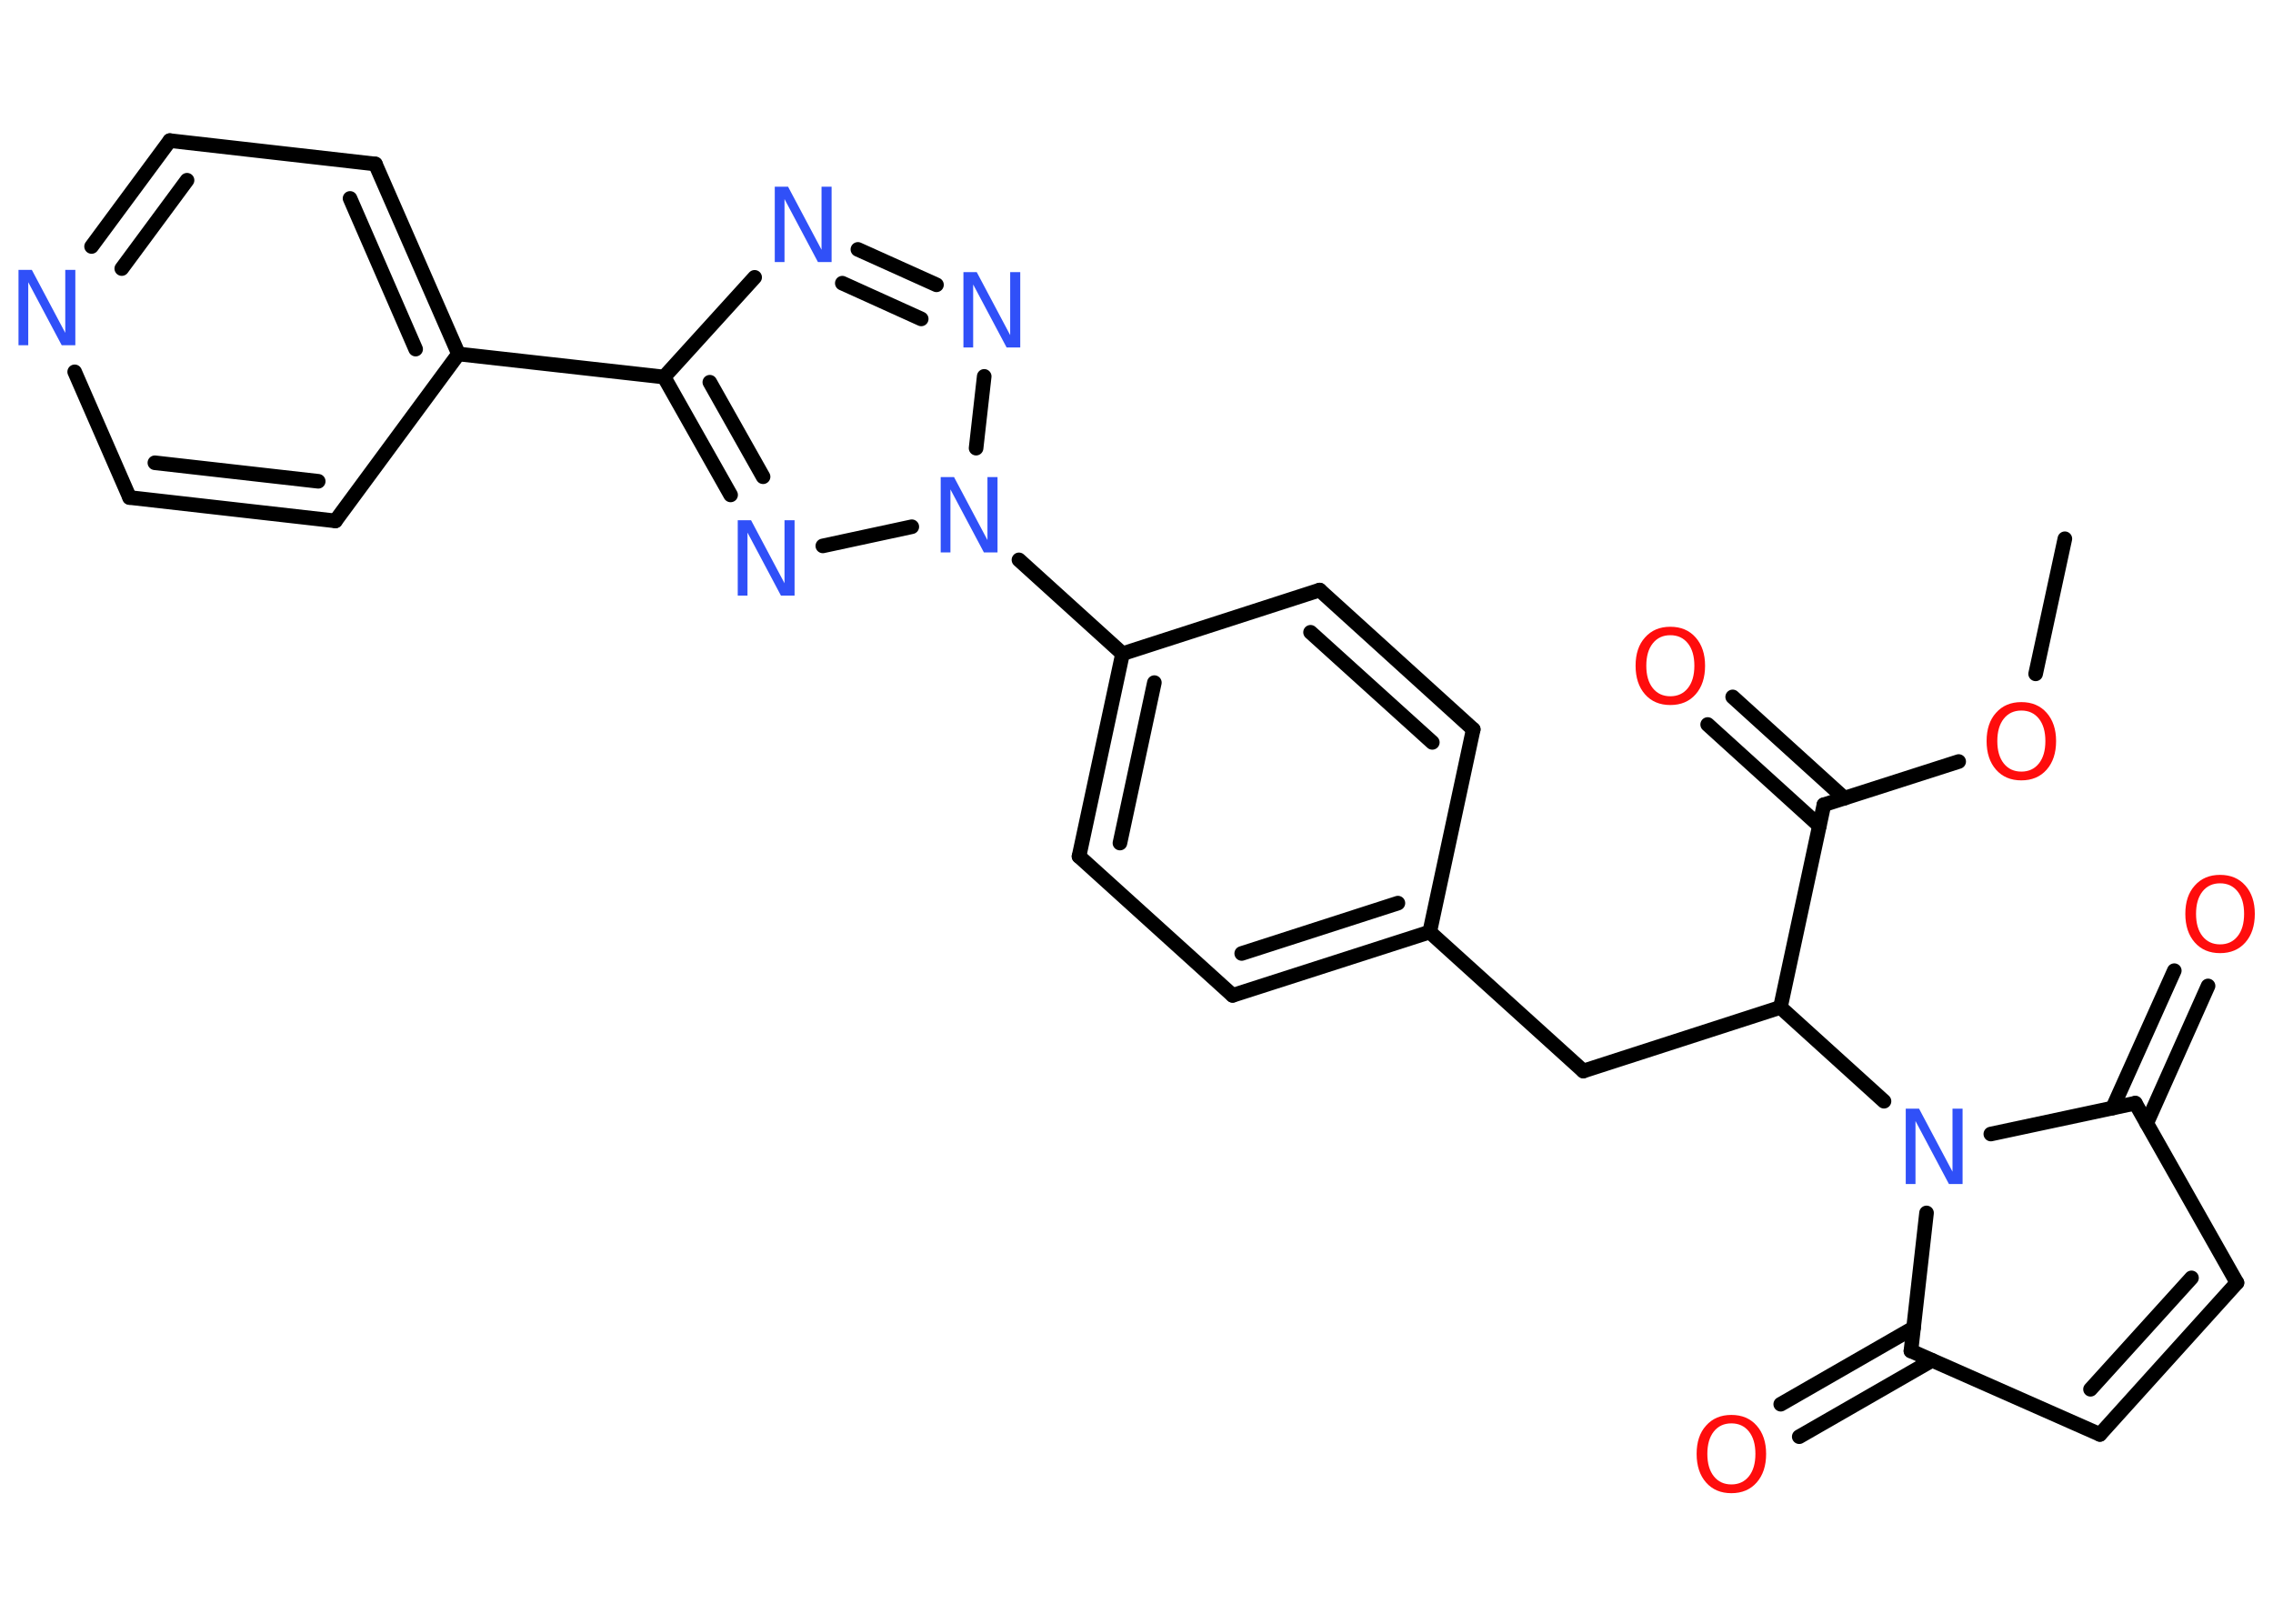 <?xml version='1.0' encoding='UTF-8'?>
<!DOCTYPE svg PUBLIC "-//W3C//DTD SVG 1.1//EN" "http://www.w3.org/Graphics/SVG/1.1/DTD/svg11.dtd">
<svg version='1.2' xmlns='http://www.w3.org/2000/svg' xmlns:xlink='http://www.w3.org/1999/xlink' width='70.0mm' height='50.0mm' viewBox='0 0 70.0 50.0'>
  <desc>Generated by the Chemistry Development Kit (http://github.com/cdk)</desc>
  <g stroke-linecap='round' stroke-linejoin='round' stroke='#000000' stroke-width='.45' fill='#3050F8'>
    <rect x='.0' y='.0' width='70.0' height='50.0' fill='#FFFFFF' stroke='none'/>
    <g id='mol1' class='mol'>
      <line id='mol1bnd1' class='bond' x1='63.59' y1='16.59' x2='62.69' y2='20.75'/>
      <line id='mol1bnd2' class='bond' x1='60.32' y1='23.45' x2='56.17' y2='24.78'/>
      <g id='mol1bnd3' class='bond'>
        <line x1='56.03' y1='25.43' x2='52.59' y2='22.31'/>
        <line x1='56.8' y1='24.58' x2='53.36' y2='21.46'/>
      </g>
      <line id='mol1bnd4' class='bond' x1='56.17' y1='24.78' x2='54.83' y2='31.02'/>
      <line id='mol1bnd5' class='bond' x1='54.83' y1='31.02' x2='48.76' y2='32.98'/>
      <line id='mol1bnd6' class='bond' x1='48.76' y1='32.98' x2='44.03' y2='28.7'/>
      <g id='mol1bnd7' class='bond'>
        <line x1='37.96' y1='30.65' x2='44.03' y2='28.7'/>
        <line x1='38.24' y1='29.36' x2='43.05' y2='27.81'/>
      </g>
      <line id='mol1bnd8' class='bond' x1='37.96' y1='30.65' x2='33.23' y2='26.37'/>
      <g id='mol1bnd9' class='bond'>
        <line x1='34.57' y1='20.13' x2='33.23' y2='26.37'/>
        <line x1='35.55' y1='21.02' x2='34.49' y2='25.96'/>
      </g>
      <line id='mol1bnd10' class='bond' x1='34.57' y1='20.13' x2='31.38' y2='17.24'/>
      <line id='mol1bnd11' class='bond' x1='30.06' y1='13.8' x2='30.31' y2='11.59'/>
      <g id='mol1bnd12' class='bond'>
        <line x1='28.84' y1='8.77' x2='26.42' y2='7.68'/>
        <line x1='28.37' y1='9.82' x2='25.94' y2='8.72'/>
      </g>
      <line id='mol1bnd13' class='bond' x1='23.24' y1='8.54' x2='20.45' y2='11.61'/>
      <line id='mol1bnd14' class='bond' x1='20.45' y1='11.61' x2='14.12' y2='10.9'/>
      <g id='mol1bnd15' class='bond'>
        <line x1='14.12' y1='10.9' x2='11.56' y2='5.05'/>
        <line x1='12.8' y1='10.75' x2='10.78' y2='6.11'/>
      </g>
      <line id='mol1bnd16' class='bond' x1='11.56' y1='5.05' x2='5.23' y2='4.33'/>
      <g id='mol1bnd17' class='bond'>
        <line x1='5.23' y1='4.33' x2='2.82' y2='7.59'/>
        <line x1='5.76' y1='5.55' x2='3.75' y2='8.27'/>
      </g>
      <line id='mol1bnd18' class='bond' x1='2.3' y1='11.45' x2='3.99' y2='15.32'/>
      <g id='mol1bnd19' class='bond'>
        <line x1='3.99' y1='15.32' x2='10.33' y2='16.04'/>
        <line x1='4.77' y1='14.25' x2='9.8' y2='14.82'/>
      </g>
      <line id='mol1bnd20' class='bond' x1='14.12' y1='10.9' x2='10.33' y2='16.04'/>
      <g id='mol1bnd21' class='bond'>
        <line x1='20.45' y1='11.61' x2='22.5' y2='15.24'/>
        <line x1='21.86' y1='11.77' x2='23.5' y2='14.68'/>
      </g>
      <line id='mol1bnd22' class='bond' x1='28.08' y1='16.22' x2='25.34' y2='16.81'/>
      <line id='mol1bnd23' class='bond' x1='34.57' y1='20.13' x2='40.64' y2='18.17'/>
      <g id='mol1bnd24' class='bond'>
        <line x1='45.37' y1='22.46' x2='40.64' y2='18.17'/>
        <line x1='44.11' y1='22.86' x2='40.36' y2='19.47'/>
      </g>
      <line id='mol1bnd25' class='bond' x1='44.03' y1='28.7' x2='45.37' y2='22.46'/>
      <line id='mol1bnd26' class='bond' x1='54.83' y1='31.02' x2='58.02' y2='33.91'/>
      <line id='mol1bnd27' class='bond' x1='61.31' y1='34.92' x2='65.76' y2='33.97'/>
      <g id='mol1bnd28' class='bond'>
        <line x1='65.06' y1='34.12' x2='66.96' y2='29.89'/>
        <line x1='66.11' y1='34.59' x2='68.0' y2='30.36'/>
      </g>
      <line id='mol1bnd29' class='bond' x1='65.76' y1='33.97' x2='68.89' y2='39.5'/>
      <g id='mol1bnd30' class='bond'>
        <line x1='64.67' y1='44.17' x2='68.89' y2='39.5'/>
        <line x1='64.38' y1='42.78' x2='67.49' y2='39.35'/>
      </g>
      <line id='mol1bnd31' class='bond' x1='64.67' y1='44.17' x2='58.85' y2='41.6'/>
      <line id='mol1bnd32' class='bond' x1='59.33' y1='37.35' x2='58.85' y2='41.6'/>
      <g id='mol1bnd33' class='bond'>
        <line x1='59.5' y1='41.89' x2='55.41' y2='44.24'/>
        <line x1='58.93' y1='40.89' x2='54.84' y2='43.24'/>
      </g>
      <path id='mol1atm2' class='atom' d='M62.25 21.88q-.34 .0 -.54 .25q-.2 .25 -.2 .69q.0 .44 .2 .69q.2 .25 .54 .25q.34 .0 .54 -.25q.2 -.25 .2 -.69q.0 -.44 -.2 -.69q-.2 -.25 -.54 -.25zM62.25 21.62q.49 .0 .78 .33q.29 .33 .29 .87q.0 .55 -.29 .88q-.29 .33 -.78 .33q-.49 .0 -.78 -.33q-.29 -.33 -.29 -.88q.0 -.55 .29 -.87q.29 -.33 .78 -.33z' stroke='none' fill='#FF0D0D'/>
      <path id='mol1atm4' class='atom' d='M51.44 19.56q-.34 .0 -.54 .25q-.2 .25 -.2 .69q.0 .44 .2 .69q.2 .25 .54 .25q.34 .0 .54 -.25q.2 -.25 .2 -.69q.0 -.44 -.2 -.69q-.2 -.25 -.54 -.25zM51.44 19.3q.49 .0 .78 .33q.29 .33 .29 .87q.0 .55 -.29 .88q-.29 .33 -.78 .33q-.49 .0 -.78 -.33q-.29 -.33 -.29 -.88q.0 -.55 .29 -.87q.29 -.33 .78 -.33z' stroke='none' fill='#FF0D0D'/>
      <path id='mol1atm11' class='atom' d='M28.96 14.69h.42l1.03 1.94v-1.94h.31v2.32h-.42l-1.03 -1.94v1.94h-.3v-2.32z' stroke='none'/>
      <path id='mol1atm12' class='atom' d='M29.66 8.38h.42l1.03 1.94v-1.94h.31v2.32h-.42l-1.03 -1.94v1.94h-.3v-2.32z' stroke='none'/>
      <path id='mol1atm13' class='atom' d='M23.85 5.75h.42l1.03 1.94v-1.94h.31v2.32h-.42l-1.03 -1.94v1.94h-.3v-2.32z' stroke='none'/>
      <path id='mol1atm18' class='atom' d='M.56 8.31h.42l1.03 1.94v-1.94h.31v2.32h-.42l-1.03 -1.94v1.94h-.3v-2.32z' stroke='none'/>
      <path id='mol1atm21' class='atom' d='M22.71 16.02h.42l1.03 1.94v-1.94h.31v2.32h-.42l-1.03 -1.94v1.94h-.3v-2.32z' stroke='none'/>
      <path id='mol1atm24' class='atom' d='M58.68 34.14h.42l1.03 1.94v-1.94h.31v2.32h-.42l-1.03 -1.94v1.94h-.3v-2.32z' stroke='none'/>
      <path id='mol1atm26' class='atom' d='M68.37 27.2q-.34 .0 -.54 .25q-.2 .25 -.2 .69q.0 .44 .2 .69q.2 .25 .54 .25q.34 .0 .54 -.25q.2 -.25 .2 -.69q.0 -.44 -.2 -.69q-.2 -.25 -.54 -.25zM68.37 26.94q.49 .0 .78 .33q.29 .33 .29 .87q.0 .55 -.29 .88q-.29 .33 -.78 .33q-.49 .0 -.78 -.33q-.29 -.33 -.29 -.88q.0 -.55 .29 -.87q.29 -.33 .78 -.33z' stroke='none' fill='#FF0D0D'/>
      <path id='mol1atm30' class='atom' d='M53.32 43.83q-.34 .0 -.54 .25q-.2 .25 -.2 .69q.0 .44 .2 .69q.2 .25 .54 .25q.34 .0 .54 -.25q.2 -.25 .2 -.69q.0 -.44 -.2 -.69q-.2 -.25 -.54 -.25zM53.32 43.57q.49 .0 .78 .33q.29 .33 .29 .87q.0 .55 -.29 .88q-.29 .33 -.78 .33q-.49 .0 -.78 -.33q-.29 -.33 -.29 -.88q.0 -.55 .29 -.87q.29 -.33 .78 -.33z' stroke='none' fill='#FF0D0D'/>
    </g>
  </g>
</svg>
